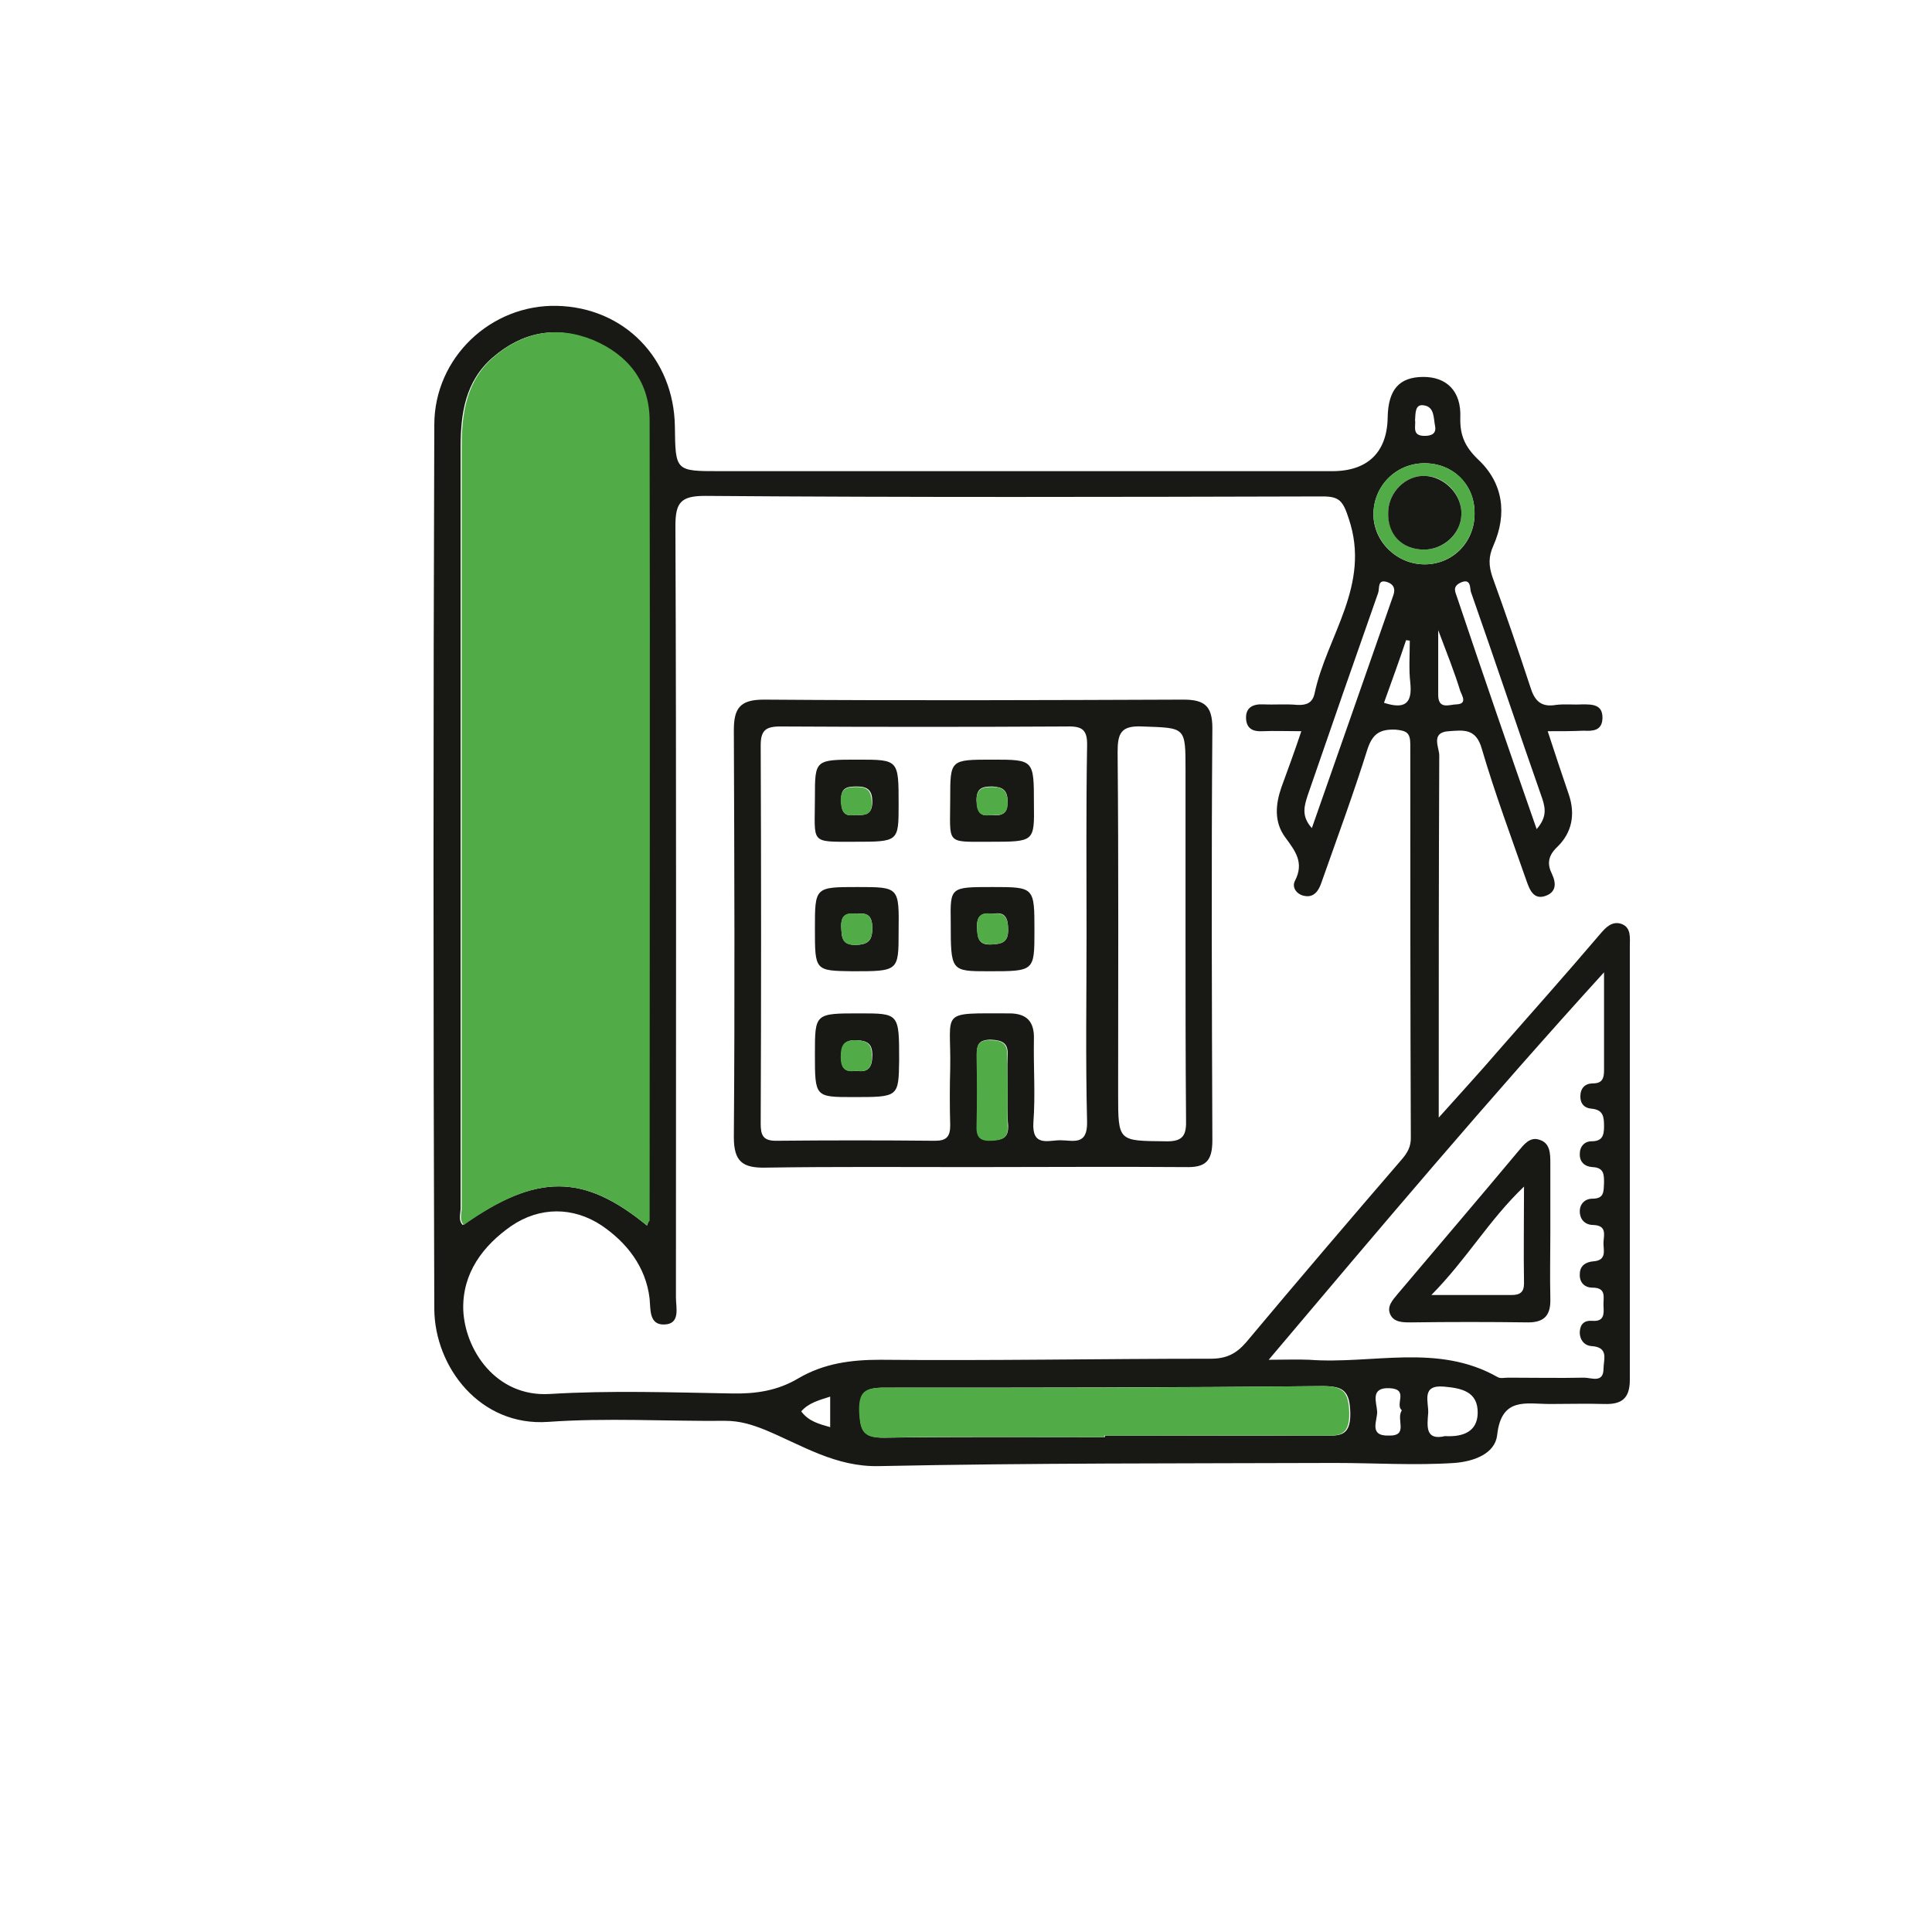<?xml version="1.0" encoding="utf-8"?>
<!-- Generator: Adobe Illustrator 25.3.1, SVG Export Plug-In . SVG Version: 6.00 Build 0)  -->
<svg version="1.1" id="Layer_1" xmlns="http://www.w3.org/2000/svg" xmlns:xlink="http://www.w3.org/1999/xlink" x="0px" y="0px"
	 viewBox="0 0 367 367" style="enable-background:new 0 0 367 367;" xml:space="preserve">
<style type="text/css">
	.st0{fill:#181914;}
	.st1{fill:#51AC47;}
</style>
<path class="st0" d="M294,138.9c1.4,4.3,2.7,8.2,4,12c1.3,3.8,0.6,7.3-2.2,10c-1.8,1.7-1.9,3.3-1,5.1c0.9,1.9,0.7,3.4-1,4.1
	c-2.4,1-3.2-1-3.8-2.7c-2.9-8.3-6-16.6-8.5-25.1c-1.1-4-3.5-3.6-6.3-3.4c-3.5,0.2-1.8,3.1-1.8,4.6c-0.1,22.6-0.1,45.2-0.1,68.8
	c4.1-4.6,7.8-8.6,11.4-12.8c6.4-7.3,12.9-14.6,19.2-22c1.1-1.3,2.3-2.6,4.1-2c1.9,0.7,1.6,2.6,1.6,4.3c0,27.4,0,54.8,0,82.3
	c0,3.5-1.5,4.7-4.8,4.6c-3.5-0.1-6.9,0-10.4,0c-4.5,0-9.2-1.4-10,5.9c-0.4,3.5-4.3,5-8.1,5.3c-7.6,0.5-15.1,0-22.7,0
	c-28.9,0.1-57.8,0-86.6,0.6c-8.3,0.2-14.7-4-21.7-6.9c-2.5-1-4.8-1.7-7.5-1.7c-11.2,0.1-22.5-0.6-33.7,0.2
	c-12.9,0.9-21.5-10.4-21.6-21.4c-0.2-56-0.2-112,0-168c0-12.8,10.8-22.9,23.3-22.6c12.8,0.3,22.2,10,22.4,22.9
	c0.1,8.5,0.1,8.5,8.5,8.5c38.8,0,77.6,0,116.4,0c6.7,0,10.4-3.6,10.5-10.2c0.1-5.3,2.2-7.7,6.8-7.7c4.4,0,7.2,2.7,7,7.7
	c-0.1,3.4,0.9,5.6,3.4,8c4.8,4.5,5.5,10.4,2.9,16.3c-1,2.2-0.9,3.9-0.2,6c2.5,6.9,4.9,13.9,7.2,20.9c0.8,2.6,2,3.9,4.9,3.4
	c1.6-0.2,3.3,0,5-0.1c1.9,0,3.9,0,3.8,2.7c-0.1,2.3-1.8,2.4-3.6,2.3C298.8,138.9,296.6,138.9,294,138.9z M247.2,138.9
	c-2.8,0-5.1-0.1-7.4,0c-1.8,0.1-3-0.5-3.1-2.4c-0.1-2.1,1.3-2.8,3.3-2.7c2.1,0.1,4.3-0.1,6.4,0.1c1.8,0.1,2.9-0.4,3.3-2.1
	c2.3-11,10.8-20.6,6.5-33.3c-1.1-3.4-1.8-4.2-5-4.2c-39.1,0.1-78.2,0.2-117.3-0.1c-4.6,0-5.6,1.3-5.6,5.7
	c0.2,48.9,0.1,97.8,0.1,146.6c0,1.9,0.9,5-2.2,5.1c-2.9,0.1-2.6-2.8-2.8-4.9c-0.7-6.1-4.4-10.7-9.1-13.9c-5.4-3.6-11.8-3.6-17.2,0.1
	c-5.3,3.7-9.3,8.9-9.1,15.9c0.3,7.6,6.2,16.6,16.4,16c11.5-0.7,23.1-0.3,34.6-0.1c4.5,0.1,8.7-0.5,12.7-2.9
	c4.8-2.8,9.9-3.5,15.5-3.5c20.9,0.2,41.9-0.2,62.8-0.2c2.9,0,4.8-0.9,6.7-3.1c9.8-11.7,19.7-23.3,29.7-34.9c1-1.2,1.6-2.3,1.6-3.9
	c-0.1-24.9-0.1-49.9-0.1-74.8c0-2.2-0.7-2.6-2.8-2.8c-2.9-0.1-4.3,0.7-5.3,3.6c-2.7,8.6-5.8,17-8.8,25.5c-0.5,1.5-1.4,2.8-3.1,2.5
	c-1.5-0.2-2.6-1.6-1.9-2.9c1.8-3.5,0-5.7-1.9-8.3c-2.1-2.9-1.8-6.2-0.7-9.4C244.6,146.3,245.9,142.8,247.2,138.9z M122.9,232.8
	c0.2-0.6,0.3-0.7,0.3-0.8c0-50.7,0.1-101.3,0-152c0-7.3-4.1-12.5-10.7-15.3c-6.8-2.9-13.2-1.7-18.9,3.2c-5.2,4.5-6.1,10.6-6.1,17
	c0,48.2,0,96.4,0,144.6c0,1.1-0.5,2.3,0.4,3.2C102,222.9,110.8,222.9,122.9,232.8z M241,258.3c3.1,0,5.4-0.1,7.7,0
	c12,0.9,24.4-3.2,35.8,3.3c0.5,0.3,1.3,0.1,2,0.1c4.8,0,9.6,0.1,14.4,0c1.4,0,3.7,1.1,3.7-1.7c0-1.7,1.1-4.1-2.3-4.3
	c-1.4-0.1-2.3-1.3-2.2-2.8c0.1-1.4,0.9-2.1,2.3-2c2.3,0.2,2.3-1.2,2.2-2.8c-0.1-1.5,0.7-3.5-2.1-3.5c-1.5,0-2.5-1-2.4-2.6
	c0-1.6,1.2-2.3,2.6-2.4c2.7-0.2,1.8-2.3,1.9-3.7c0.1-1.4,0.6-3.1-1.9-3.2c-1.5,0-2.5-0.9-2.6-2.4c-0.1-1.5,0.9-2.6,2.4-2.6
	c2.3,0,2.1-1.4,2.2-3c0-1.6,0-2.9-2.2-3c-1.5-0.1-2.5-1-2.4-2.6c0-1.3,0.9-2.3,2.2-2.3c2,0,2.4-1,2.4-2.8c0-1.8-0.1-3.2-2.4-3.4
	c-1.3-0.1-2.1-0.9-2.1-2.3c0-1.6,0.9-2.5,2.4-2.5c1.8,0,2.1-1,2.1-2.5c0-5.9,0-11.7,0-18.6C282.6,209,262.2,233.2,241,258.3z
	 M209.9,273c0-0.1,0-0.2,0-0.3c13.7,0,27.4,0,41.1,0c3.1,0,5.6,0.5,5.5-4.3c-0.1-4.2-1.3-5.1-5.3-5.1c-27.7,0.3-55.4,0.3-83.2,0.3
	c-3.7,0-4.8,0.9-4.7,4.6c0.1,3.4,0.6,4.9,4.6,4.9C181.9,272.9,195.9,273,209.9,273z M270.8,107.2c5.4-0.1,9.5-4.5,9.3-10
	c-0.1-5.3-4.2-9.2-9.5-9.2c-5.4,0-9.7,4.3-9.7,9.7C260.9,102.9,265.4,107.3,270.8,107.2z M291.9,157.5c1.9-2.2,1.7-3.8,1.1-5.7
	c-4.6-13.1-9-26.3-13.6-39.4c-0.2-0.6,0.1-2.7-2-1.7c-1.6,0.8-0.9,1.8-0.6,2.8C281.7,128.1,286.7,142.6,291.9,157.5z M249.2,157.3
	c5.3-15.1,10.4-29.7,15.5-44.3c0.4-1.2,0-2-1.1-2.4c-2-0.7-1.5,1.1-1.8,2c-4.5,12.8-9,25.7-13.4,38.5
	C247.8,153,247.1,155,249.2,157.3z M274.5,272.8c3.5,0.2,6.1-0.9,6.2-4.3c0.1-4.2-3.1-4.8-6.4-5.1c-4.4-0.4-2.9,2.9-3,5
	C271.1,270.9,270.7,273.7,274.5,272.8z M273.2,119.7c0,4.8,0,8.6,0,12.3c0,2.9,2.2,1.8,3.5,1.8c2.1-0.1,1-1.7,0.7-2.5
	C276.3,127.7,274.9,124.2,273.2,119.7z M266.3,267.9c-1.4-1.1,1.4-4-2.3-4.2c-3.8-0.2-2.5,2.7-2.4,4.4c0.1,1.7-1.7,4.7,2.2,4.6
	C267.7,272.8,265.1,269.6,266.3,267.9z M262.9,133.5c4,1.3,5.4,0.1,5-3.8c-0.3-2.6-0.1-5.3-0.1-8c-0.2,0-0.5-0.1-0.7-0.1
	C265.8,125.5,264.4,129.3,262.9,133.5z M157.7,271.1c0-1.9,0-3.8,0-5.8c-2.2,0.7-4.1,1.2-5.5,2.8C153.6,270,155.6,270.5,157.7,271.1
	z M268.8,79.8c0.2,1.1-0.7,3,1.8,3c1.3,0,2.3-0.4,2-1.9c-0.3-1.5-0.1-3.6-2.1-3.9C268.8,76.7,268.9,78.4,268.8,79.8z"/>
<path class="st1" d="M122.9,232.8c-12.1-9.9-20.9-9.9-34.8-0.1c-0.9-1-0.4-2.2-0.4-3.2c0-48.2,0-96.4,0-144.6
	c0-6.5,0.9-12.6,6.1-17.1c5.6-4.8,12.1-6,18.9-3.2c6.6,2.8,10.7,7.9,10.7,15.3c0.1,50.7,0,101.3,0,152
	C123.2,232.1,123.1,232.2,122.9,232.8z"/>
<path class="st1" d="M209.9,273c-14,0-28-0.2-42.1,0.1c-4,0.1-4.4-1.5-4.6-4.9c-0.1-3.8,1-4.6,4.7-4.6c27.7,0.1,55.4,0,83.1-0.3
	c4,0,5.2,0.9,5.3,5.1c0.1,4.8-2.4,4.3-5.5,4.3c-13.7-0.1-27.4,0-41.1,0C209.9,272.9,209.9,273,209.9,273z"/>
<path class="st1" d="M270.8,107.2c-5.3,0.1-9.8-4.2-9.9-9.5c0-5.4,4.3-9.7,9.7-9.7c5.4,0,9.4,3.9,9.5,9.2
	C280.3,102.7,276.1,107.1,270.8,107.2z M270.6,90.4c-3.6-0.1-6.8,3.1-6.9,6.8c-0.1,4.3,2.6,7.2,6.8,7.2c3.8,0,7-3,7.1-6.6
	C277.8,94,274.5,90.4,270.6,90.4z"/>
<path class="st0" d="M184.6,221.7c-13,0-26.1-0.1-39.1,0.1c-4.4,0.1-6.1-1.1-6.1-5.8c0.2-25.8,0.1-51.5,0-77.3
	c0-4.2,1.2-5.8,5.7-5.8c26.6,0.2,53.1,0.1,79.7,0c4,0,5.5,1.2,5.5,5.4c-0.2,26.1-0.1,52.2,0,78.3c0,4-1.3,5.2-5.1,5.1
	C211.7,221.6,198.1,221.7,184.6,221.7z M206.4,177.5c0-11.9-0.1-23.8,0.1-35.7c0.1-3.1-0.8-3.9-3.9-3.8c-18.1,0.1-36.3,0.1-54.4,0
	c-2.8,0-3.7,0.8-3.7,3.6c0.1,23.9,0.1,47.9,0,71.8c0,2.2,0.4,3.3,2.9,3.3c10.1-0.1,20.1-0.1,30.2,0c2.1,0,2.9-0.7,2.9-2.9
	c-0.1-3.6-0.1-7.3,0-10.9c0.2-11.1-2.3-10.4,11.2-10.4c3.4,0,4.8,1.6,4.7,4.9c-0.1,5.3,0.3,10.6-0.1,15.8c-0.3,4.7,2.8,3.4,5.1,3.4
	c2.4,0,5.2,1.1,5.1-3.5C206.2,201.2,206.4,189.3,206.4,177.5z M225.2,177.4c0-10.4,0-20.8,0-31.2c0-8.2,0-7.9-8.2-8.2
	c-4.1-0.2-4.7,1.3-4.7,4.9c0.2,21.6,0.1,43.2,0.1,64.9c0,9.1,0,8.9,9,9c3.4,0.1,4-1.2,3.9-4.2C225.2,200.8,225.2,189.1,225.2,177.4z
	 M191.4,207c0-2.1-0.1-4.3,0-6.4c0.2-2.5-1-3-3.2-3.1c-2.4,0-2.7,1.1-2.6,3c0.1,4.4,0.1,8.9,0,13.3c-0.1,2.2,0.8,2.8,2.9,2.8
	c1.9-0.1,3.1-0.4,3-2.8C191.3,211.6,191.4,209.3,191.4,207z"/>
<path class="st0" d="M294.5,234.2c0,4.1-0.1,8.2,0,12.4c0.1,3-0.9,4.6-4.2,4.6c-7.4-0.1-14.8-0.1-22.3,0c-1.5,0-3.2,0-3.9-1.5
	c-0.7-1.5,0.4-2.7,1.4-3.9c7.6-9,15.3-18,22.9-27.1c1.1-1.3,2.2-2.8,4-2.2c2.1,0.6,2.1,2.7,2.1,4.5
	C294.5,225.3,294.5,229.7,294.5,234.2z M271.9,246c6.1,0,10.7,0,15.2,0c1.6,0,2.4-0.5,2.4-2.2c-0.1-5.8,0-11.7,0-18.4
	C282.8,231.8,278.7,239.1,271.9,246z"/>
<path class="st0" d="M270.6,90.4c3.8,0.1,7.2,3.6,7,7.4c-0.1,3.6-3.4,6.6-7.1,6.6c-4.2,0-7-2.9-6.8-7.2
	C263.8,93.5,267,90.3,270.6,90.4z"/>
<path class="st1" d="M191.4,207c0,2.3-0.1,4.6,0,6.9c0.2,2.3-1.1,2.7-3,2.8c-2.1,0.1-3-0.5-2.9-2.8c0.1-4.4,0.1-8.9,0-13.3
	c0-1.9,0.3-3.1,2.6-3c2.2,0,3.4,0.6,3.2,3.1C191.3,202.7,191.4,204.9,191.4,207z"/>
<path class="st0" d="M188.1,159.9c-8.6,0-7.6,0.6-7.6-8.2c0-7.4,0-7.4,8-7.4c7.9,0,7.9,0,7.9,8.4
	C196.5,159.9,196.5,159.9,188.1,159.9z M188.3,154.8c1.8,0.2,3.1,0,3.1-2.5c0-2.2-0.9-2.8-2.9-2.9c-1.9,0-3,0.3-3,2.6
	C185.6,154.2,186.2,155.2,188.3,154.8z"/>
<path class="st0" d="M162.3,159.9c-8.6,0-7.5,0.4-7.5-8.4c0-7.2,0-7.2,8.2-7.2c7.7,0,7.7,0,7.7,8.5
	C170.7,159.9,170.7,159.9,162.3,159.9z M162.5,154.8c1.8,0.1,3.2,0,3.2-2.5c0-2.1-0.8-2.9-2.9-2.9c-1.9,0-3.1,0.2-3,2.6
	C159.8,154.1,160.3,155.2,162.5,154.8z"/>
<path class="st0" d="M188.5,168.5c8,0,8,0,8,8.3c0,7.7,0,7.7-8.7,7.7c-7.2,0-7.2,0-7.2-9.4C180.5,168.5,180.5,168.5,188.5,168.5z
	 M188.5,173.6c-2-0.3-3,0.3-2.9,2.6c0.1,2.1,0.3,3.4,2.9,3.2c1.9-0.1,3-0.5,3-2.7C191.5,174.4,191,173.1,188.5,173.6z"/>
<path class="st0" d="M154.8,176.4c0-7.9,0-7.9,8.1-7.9c7.9,0,7.9,0,7.8,8.4c0,7.6,0,7.6-8.8,7.6
	C154.8,184.4,154.8,184.4,154.8,176.4z M162.8,173.6c-1.9-0.2-3.1,0.1-3,2.5c0.1,2,0.1,3.4,2.8,3.4c2.3-0.1,3.1-0.8,3.1-3.2
	C165.7,174.1,164.9,173.3,162.8,173.6z"/>
<path class="st0" d="M162.1,208.4c-7.3,0-7.3,0-7.3-8.2c0-7.7,0-7.7,8.5-7.7c7.5,0,7.5,0,7.5,8.9
	C170.7,208.4,170.7,208.4,162.1,208.4z M162.6,203.4c2.4,0.4,3.1-0.7,3.1-3c0-2.1-0.9-2.7-2.9-2.8c-2.5-0.1-3,1-3,3.2
	C159.8,202.9,160.5,203.7,162.6,203.4z"/>
<path class="st1" d="M188.3,154.8c-2.2,0.4-2.8-0.6-2.8-2.7c0-2.3,1.1-2.6,3-2.6c2,0,2.9,0.7,2.9,2.9
	C191.5,154.8,190.2,154.9,188.3,154.8z"/>
<path class="st1" d="M162.5,154.8c-2.2,0.4-2.7-0.7-2.8-2.7c0-2.4,1.2-2.6,3-2.6c2.1,0,2.8,0.7,2.9,2.9
	C165.7,154.8,164.4,154.9,162.5,154.8z"/>
<path class="st1" d="M188.5,173.6c2.5-0.4,3,0.9,3,3.1c0,2.2-1.1,2.6-3,2.7c-2.6,0.1-2.9-1.1-2.9-3.2
	C185.5,173.9,186.5,173.2,188.5,173.6z"/>
<path class="st1" d="M162.8,173.6c2.1-0.3,2.9,0.5,2.9,2.7c0,2.3-0.8,3.1-3.1,3.2c-2.7,0.1-2.7-1.4-2.8-3.4
	C159.7,173.6,160.9,173.3,162.8,173.6z"/>
<path class="st1" d="M162.6,203.4c-2.1,0.4-2.9-0.5-2.9-2.6c0-2.2,0.5-3.3,3-3.2c2,0.1,2.9,0.7,2.9,2.8
	C165.7,202.7,165,203.8,162.6,203.4z"/>
</svg>
